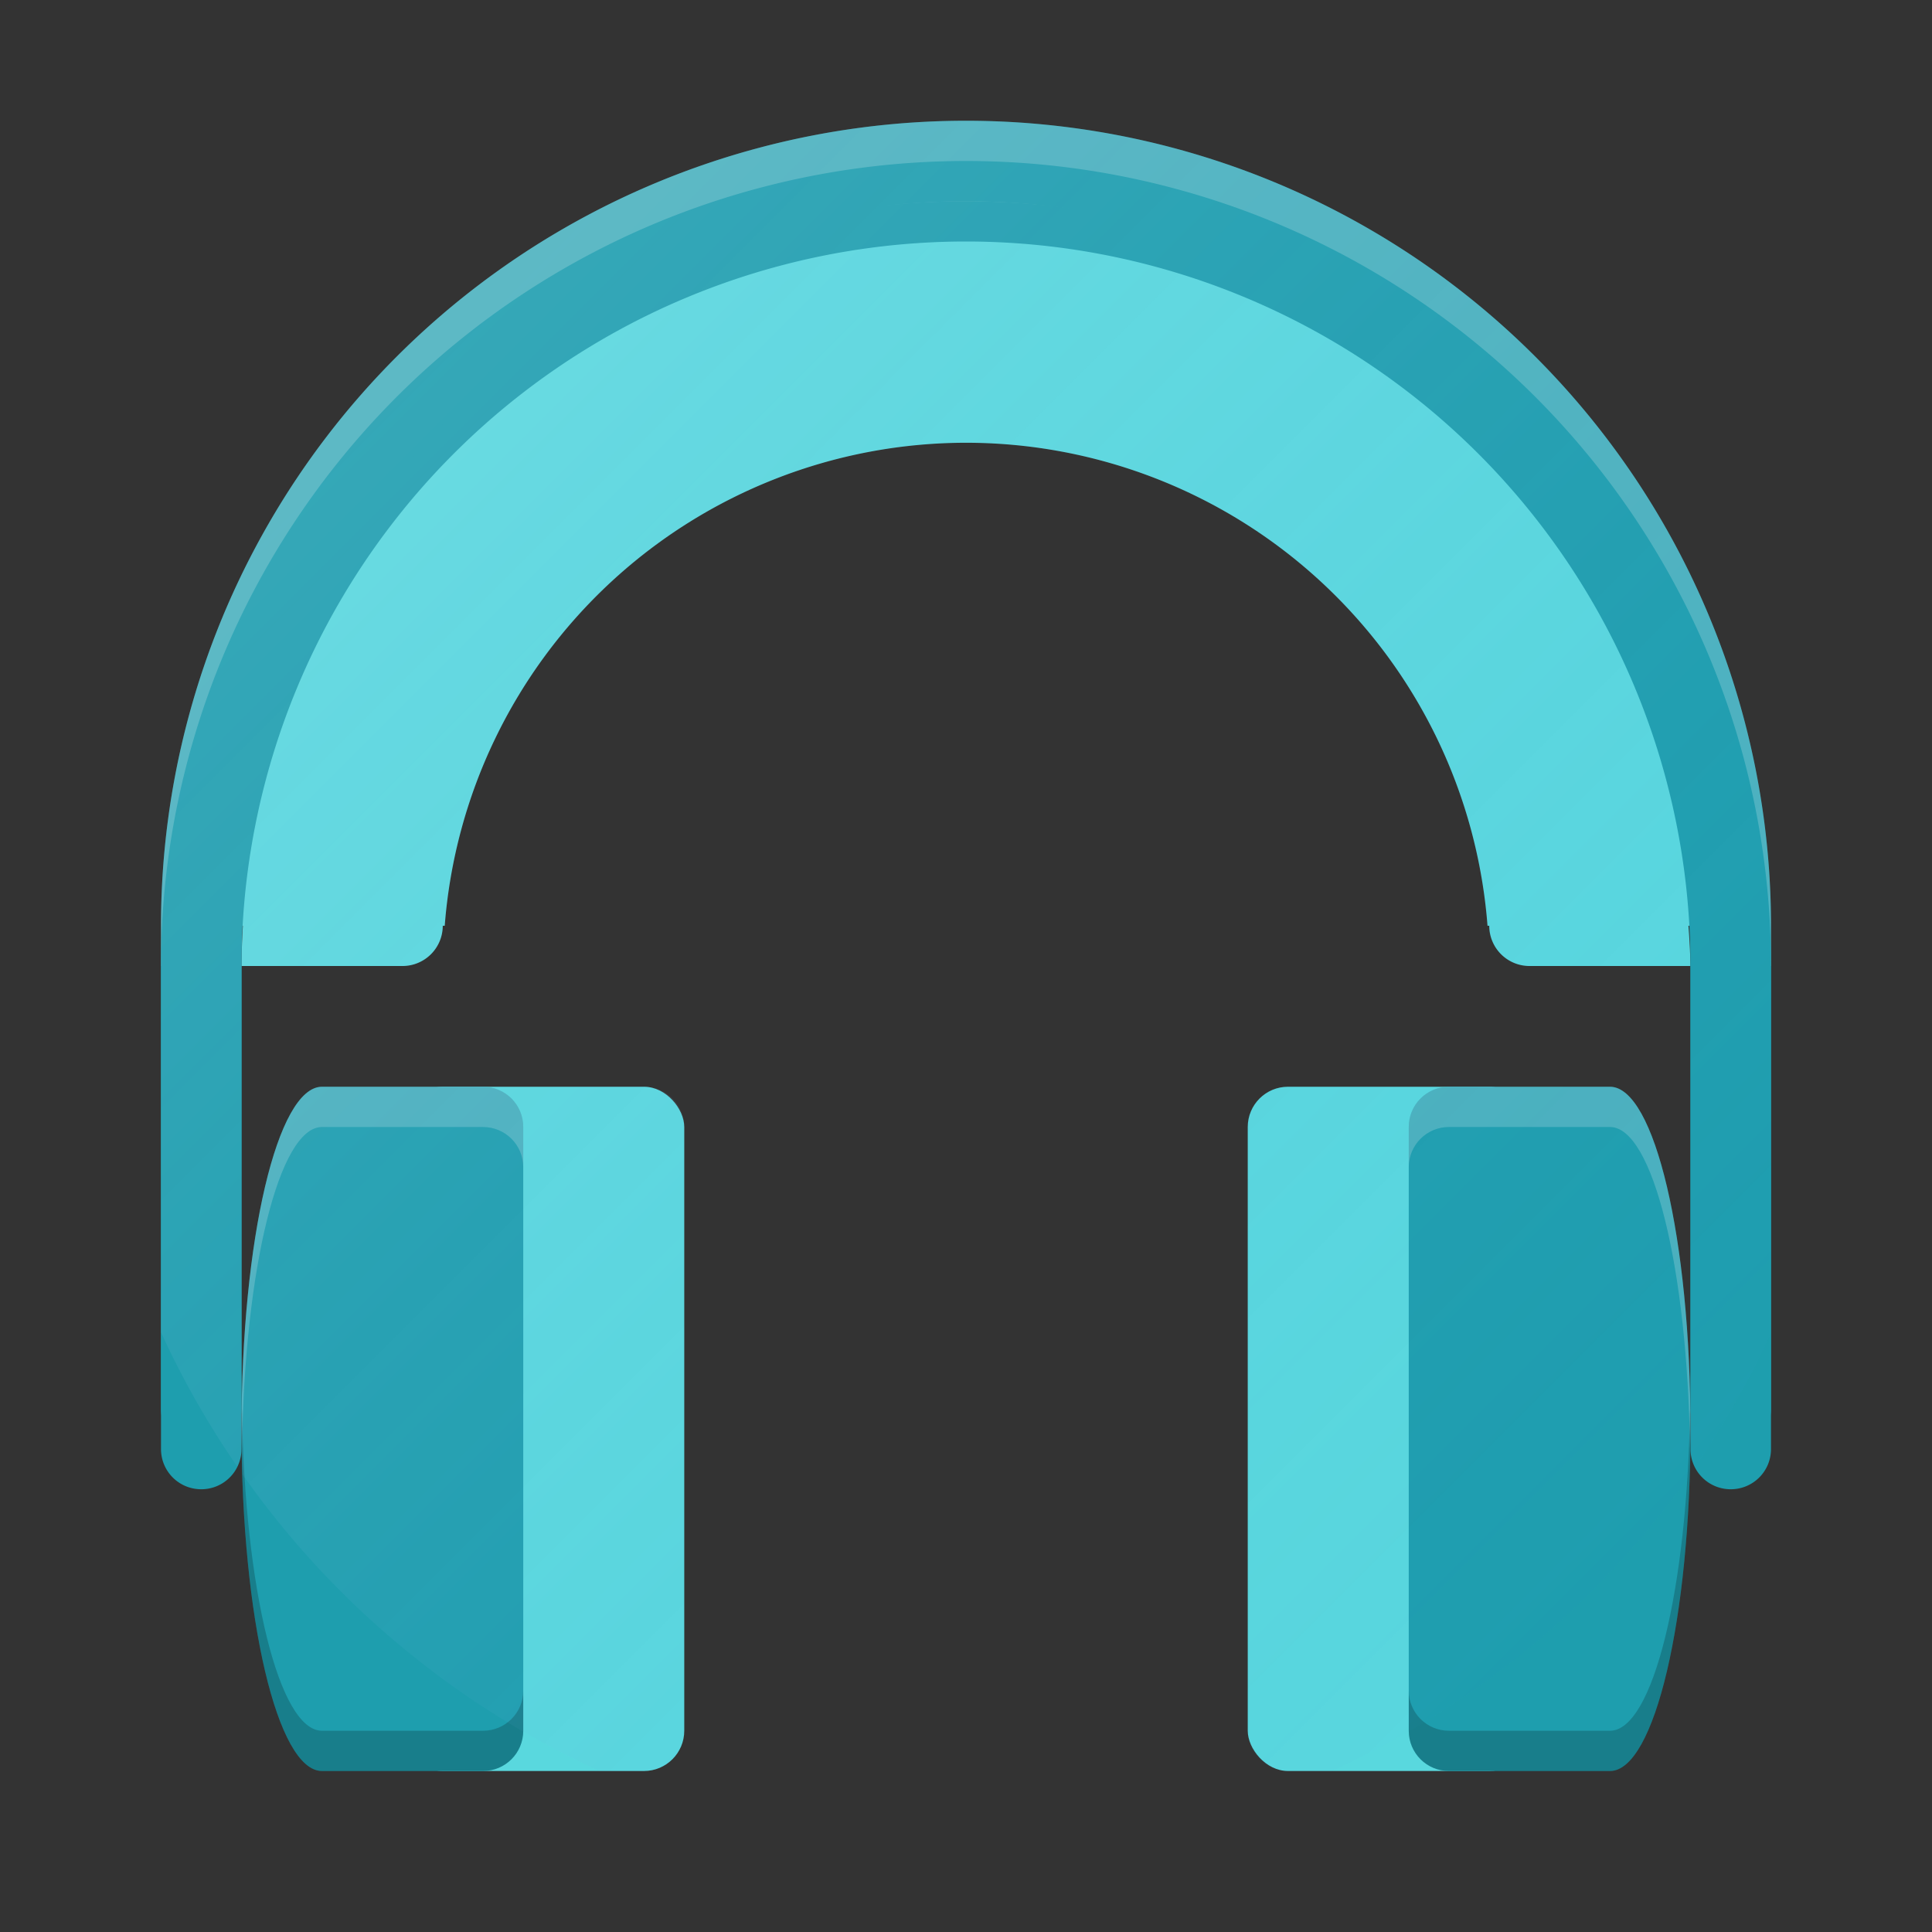 <?xml version="1.0" encoding="UTF-8" standalone="no"?>
<!-- Created with Inkscape (http://www.inkscape.org/) -->

<svg
   xmlns:dc="http://purl.org/dc/elements/1.1/"
   xmlns:cc="http://creativecommons.org/ns#"
   xmlns:rdf="http://www.w3.org/1999/02/22-rdf-syntax-ns#"
   xmlns:svg="http://www.w3.org/2000/svg"
   xmlns="http://www.w3.org/2000/svg"
   xmlns:xlink="http://www.w3.org/1999/xlink"
   xmlns:sodipodi="http://sodipodi.sourceforge.net/DTD/sodipodi-0.dtd"
   xmlns:inkscape="http://www.inkscape.org/namespaces/inkscape"
   width="48"
   height="48"
   viewBox="0 0 48 48"
   id="svg2"
   version="1.1"
   inkscape:version="0.91 r13725"
   sodipodi:docname="rhythmbox.svg"
   inkscape:export-filename="/home/peter/Documenten/shades12.png"
   inkscape:export-xdpi="360"
   inkscape:export-ydpi="360">
  <rect x="0" y="0" width="48" height="48" fill="#333333" stroke="none"/>
  <defs
     id="defs4">
    <filter
       style="color-interpolation-filters:sRGB"
       inkscape:label="Drop Shadow"
       id="filter4630">
      <feFlood
         flood-opacity="1"
         flood-color="rgb(0,0,0)"
         result="flood"
         id="feFlood4632" />
      <feComposite
         in="flood"
         in2="SourceGraphic"
         operator="in"
         result="composite1"
         id="feComposite4634" />
      <feGaussianBlur
         in="composite1"
         stdDeviation="0.5"
         result="blur"
         id="feGaussianBlur4636" />
      <feOffset
         dx="0"
         dy="0.5"
         result="offset"
         id="feOffset4638" />
      <feComposite
         in="SourceGraphic"
         in2="offset"
         operator="over"
         result="composite2"
         id="feComposite4640" />
    </filter>
    <linearGradient
       inkscape:collect="always"
       id="linearGradient4165">
      <stop
         style="stop-color:#ffffff;stop-opacity:0.15"
         offset="0"
         id="stop4167" />
      <stop
         style="stop-color:#177ed5;stop-opacity:0;"
         offset="1"
         id="stop4169" />
    </linearGradient>
    <linearGradient
       inkscape:collect="always"
       xlink:href="#linearGradient4165"
       id="linearGradient4171-1"
       x1="0.869"
       y1="1003.271"
       x2="46.87"
       y2="1049.271"
       gradientUnits="userSpaceOnUse"
       gradientTransform="matrix(0.957,0,0,0.957,1.168,46.713)" />
  </defs>
  <sodipodi:namedview
     id="base"
     pagecolor="#ffffff"
     bordercolor="#666666"
     borderopacity="1.0"
     inkscape:pageopacity="0"
     inkscape:pageshadow="2"
     inkscape:zoom="4.0000002"
     inkscape:cx="-8.6781315"
     inkscape:cy="-15.017025"
     inkscape:document-units="px"
     inkscape:current-layer="layer1"
     showgrid="true"
     units="px"
     inkscape:window-width="1920"
     inkscape:window-height="1011"
     inkscape:window-x="0"
     inkscape:window-y="0"
     inkscape:window-maximized="1"
     inkscape:showpageshadow="false"
     showguides="true">
    <inkscape:grid
       type="xygrid"
       id="grid4140" />
  </sodipodi:namedview>
  <g
     inkscape:label="Laag 1"
     inkscape:groupmode="layer"
     id="layer1"
     transform="translate(0,-1004.362)">
    <path
       style="opacity:1;fill:#59d8de;fill-opacity:1;stroke:none;stroke-width:1.666;stroke-linecap:round;stroke-linejoin:round;stroke-miterlimit:4;stroke-dasharray:none;stroke-opacity:1"
       d="M 24 5 A 18 18 0 0 0 6 23 L 6.035 23 A 18 18 0 0 0 6 24 L 9 24 L 10 24 A 1 1 0 0 0 11 23 L 11.049 23 A 13 13 0 0 1 24 11 A 13 13 0 0 1 36.957 23 L 37 23 A 1 1 0 0 0 38 24 L 39 24 L 42 24 A 18 18 0 0 0 41.949 23 L 42 23 A 18 18 0 0 0 24 5 z "
       transform="translate(0,1004.362)"
       id="path4256" />
    <path
       style="opacity:1;fill:#1e9eae;fill-opacity:1;stroke:none;stroke-width:1.666;stroke-linecap:round;stroke-linejoin:round;stroke-miterlimit:4;stroke-dasharray:none;stroke-opacity:1"
       d="M 24,1008.362 A 20,20 0 0 0 4,1028.362 l 0,9 0,3 c 0,0.554 0.446,1 1,1 0.554,0 1,-0.446 1,-1 l 0,-9 0,-3 a 18,18 0 0 1 18,-18 18,18 0 0 1 18,18 l 0,9 0,3 c 0,0.554 0.446,1 1,1 0.554,0 1,-0.446 1,-1 l 0,-9 0,-3 a 20,20 0 0 0 -20,-20 z"
       id="path4150"
       inkscape:connector-curvature="0" />
    <rect
       ry="1"
       rx="1"
       y="1031.362"
       x="31"
       height="17"
       width="7"
       id="rect4162"
       style="fill:#59d8de;fill-opacity:1;stroke:none;stroke-width:0.4;stroke-miterlimit:4;stroke-dasharray:none;stroke-opacity:0.1" />
    <rect
       ry="1"
       rx="1"
       y="1032.362"
       x="31.986"
       height="15"
       width="6"
       id="rect4194"
       style="opacity:1;fill:#59d8de;fill-opacity:1;stroke:none;stroke-width:1.666;stroke-linecap:round;stroke-linejoin:round;stroke-miterlimit:4;stroke-dasharray:none;stroke-opacity:1" />
    <path
       style="opacity:1;fill:#1e9eae;fill-opacity:1;stroke:none;stroke-width:1.666;stroke-linecap:round;stroke-linejoin:round;stroke-miterlimit:4;stroke-dasharray:none;stroke-opacity:1"
       d="m 36,1031.362 c -0.554,0 -1,0.446 -1,1 l 0,15 c 0,0.554 0.446,1 1,1 l 1,0 2,0 1,0 c 1.108,0 2,-3.791 2,-8.5 0,-4.709 -0.892,-8.5 -2,-8.5 l -1,0 -2,0 -1,0 z"
       id="rect4172"
       inkscape:connector-curvature="0" />
    <rect
       style="fill:#59d8de;fill-opacity:1;stroke:none;stroke-width:0.4;stroke-miterlimit:4;stroke-dasharray:none;stroke-opacity:0.1"
       id="rect4160"
       width="7"
       height="17"
       x="10"
       y="1031.362"
       rx="1"
       ry="1" />
    <rect
       style="opacity:1;fill:#59d8de;fill-opacity:1;stroke:none;stroke-width:1.666;stroke-linecap:round;stroke-linejoin:round;stroke-miterlimit:4;stroke-dasharray:none;stroke-opacity:1"
       id="rect4192"
       width="6"
       height="15"
       x="10.014"
       y="1032.362"
       rx="1"
       ry="1" />
    <path
       id="path4184"
       d="m 12,1031.362 c 0.554,0 1,0.446 1,1 l 0,15 c 0,0.554 -0.446,1 -1,1 l -1,0 -2,0 -1,0 c -1.108,0 -2,-3.791 -2,-8.5 0,-4.709 0.892,-8.5 2,-8.5 l 1,0 2,0 1,0 z"
       style="opacity:1;fill:#1e9eae;fill-opacity:1;stroke:none;stroke-width:1.666;stroke-linecap:round;stroke-linejoin:round;stroke-miterlimit:4;stroke-dasharray:none;stroke-opacity:1"
       inkscape:connector-curvature="0" />
    <path
       style="opacity:1;fill:#ffffff;fill-opacity:0.2;stroke:none;stroke-width:1.666;stroke-linecap:round;stroke-linejoin:round;stroke-miterlimit:4;stroke-dasharray:none;stroke-opacity:1"
       d="M 24,1008.362 A 20,20 0 0 0 4,1028.362 l 0.035,0 a 20,20 0 0 1 19.965,-19 20,20 0 0 1 19.949,19 l 0.051,0 a 20,20 0 0 0 -20,-20 z"
       id="path4240"
       inkscape:connector-curvature="0" />
    <path
       style="opacity:1;fill:#ffffff;fill-opacity:0.2;stroke:none;stroke-width:1.666;stroke-linecap:round;stroke-linejoin:round;stroke-miterlimit:4;stroke-dasharray:none;stroke-opacity:1"
       d="m 8,1031.362 c -1.108,0 -2,3.791 -2,8.5 0,0.172 0.009,0.331 0.012,0.5 0.062,-4.469 0.921,-8 1.988,-8 l 1,0 2,0 1,0 c 0.554,0 1,0.446 1,1 l 0,-1 c 0,-0.554 -0.446,-1 -1,-1 l -1,0 -2,0 -1,0 z"
       id="path4245"
       inkscape:connector-curvature="0" />
    <path
       id="path4250"
       d="m 8,1048.362 c -1.108,0 -2,-3.791 -2,-8.5 0,-0.172 0.009,-0.331 0.012,-0.5 0.062,4.47 0.921,8 1.988,8 l 1,0 2,0 1,0 c 0.554,0 1,-0.446 1,-1 l 0,1 c 0,0.554 -0.446,1 -1,1 l -1,0 -2,0 -1,0 z"
       style="opacity:1;fill:#000000;fill-opacity:0.2;stroke:none;stroke-width:1.666;stroke-linecap:round;stroke-linejoin:round;stroke-miterlimit:4;stroke-dasharray:none;stroke-opacity:1"
       inkscape:connector-curvature="0" />
    <path
       id="path4252"
       d="m 40,1031.362 c 1.108,0 2,3.791 2,8.5 0,0.172 -0.009,0.331 -0.012,0.5 -0.062,-4.469 -0.921,-8 -1.988,-8 l -1,0 -2,0 -1,0 c -0.554,0 -1,0.446 -1,1 l 0,-1 c 0,-0.554 0.446,-1 1,-1 l 1,0 2,0 1,0 z"
       style="opacity:1;fill:#ffffff;fill-opacity:0.2;stroke:none;stroke-width:1.666;stroke-linecap:round;stroke-linejoin:round;stroke-miterlimit:4;stroke-dasharray:none;stroke-opacity:1"
       inkscape:connector-curvature="0" />
    <path
       inkscape:connector-curvature="0"
       style="opacity:1;fill:#000000;fill-opacity:0.2;stroke:none;stroke-width:1.666;stroke-linecap:round;stroke-linejoin:round;stroke-miterlimit:4;stroke-dasharray:none;stroke-opacity:1"
       d="m 40,1048.362 c 1.108,0 2,-3.791 2,-8.5 0,-0.172 -0.009,-0.331 -0.012,-0.5 -0.062,4.47 -0.921,8 -1.988,8 l -1,0 -2,0 -1,0 c -0.554,0 -1,-0.446 -1,-1 l 0,1 c 0,0.554 0.446,1 1,1 l 1,0 2,0 1,0 z"
       id="path4254" />
    <path
       inkscape:connector-curvature="0"
       id="path4216"
       d="M 24,1007.362 A 20,20 0 0 0 4,1027.362 l 0,9 0,3 c 0,0.554 0.446,1 1,1 0.554,0 1,-0.446 1,-1 l 0,-9 0,-3 a 18,18 0 0 1 18,-18 18,18 0 0 1 18,18 l 0,9 0,3 c 0,0.554 0.446,1 1,1 0.554,0 1,-0.446 1,-1 l 0,-9 0,-3 a 20,20 0 0 0 -20,-20 z"
       style="opacity:1;fill:#1e9eae;fill-opacity:1;stroke:none;stroke-width:1.666;stroke-linecap:round;stroke-linejoin:round;stroke-miterlimit:4;stroke-dasharray:none;stroke-opacity:1" />
    <path
       style="fill:url(#linearGradient4171-1);fill-opacity:1;stroke:none;stroke-width:2;stroke-linecap:round;stroke-linejoin:round;stroke-miterlimit:4;stroke-dasharray:none;stroke-opacity:1"
       d="m 24,1007.362 a 20,20 0 0 0 -20,20 l 0,1 0,8 0,1 0,0.1 a 22,22 0 0 0 1.893,3.334 C 5.957,1040.664 6,1040.52 6,1040.362 l 0,-0.5 0,-0.5 0,-8 0,-1 0,-2 3,0 1,0 a 1,1 0 0 0 1,-1 l 0.049,0 a 13,13 0 0 1 12.951,-12 13,13 0 0 1 12.957,12 l 0.043,0 a 1,1 0 0 0 1,1 l 1,0 3,0 a 18,18 0 0 0 -0.051,-1 l 0.016,0 a 18,18 0 0 1 0.035,1 l 0,8 0,1 0,2 0,0.5 0,0.5 c 0,0.162 0.048,0.308 0.115,0.443 A 22,22 0 0 0 44,1037.472 l 0,-6.109 0,-1 0,-2 0,-1 a 20,20 0 0 0 -20,-20 z m 18,32.5 c 0,-4.709 -0.892,-8.5 -2,-8.5 l -1,0 -2,0 -5,0 c -0.554,0 -1,0.446 -1,1 l 0,15 c 0,0.554 0.446,1 1,1 l 1.078,0 a 22,22 0 0 0 0.021,-0.01 l 0.01,0 a 22,22 0 0 0 8.863,-7.328 C 41.985,1040.641 42,1040.261 42,1039.862 Z m -36,0 c 0,0.389 0.016,0.76 0.027,1.135 a 22,22 0 0 0 8.848,7.355 l 0.01,0 a 22,22 0 0 0 0.025,0.01 l 1.09,0 c 0.554,0 1,-0.446 1,-1 l 0,-15 c 0,-0.554 -0.446,-1 -1,-1 l -5,0 -2,0 -1,0 c -1.108,0 -2,3.791 -2,8.5 z"
       id="circle4163-3"
       inkscape:connector-curvature="0" />
    <path
       style="opacity:1;fill:#ffffff;fill-opacity:0.2;stroke:none;stroke-width:1.666;stroke-linecap:round;stroke-linejoin:round;stroke-miterlimit:4;stroke-dasharray:none;stroke-opacity:1"
       d="M 24 3 A 20 20 0 0 0 4 23 L 4 24 A 20 20 0 0 1 24 4 A 20 20 0 0 1 44 24 L 44 23 A 20 20 0 0 0 24 3 z "
       transform="translate(0,1004.362)"
       id="path4179" />
  </g>
</svg>
